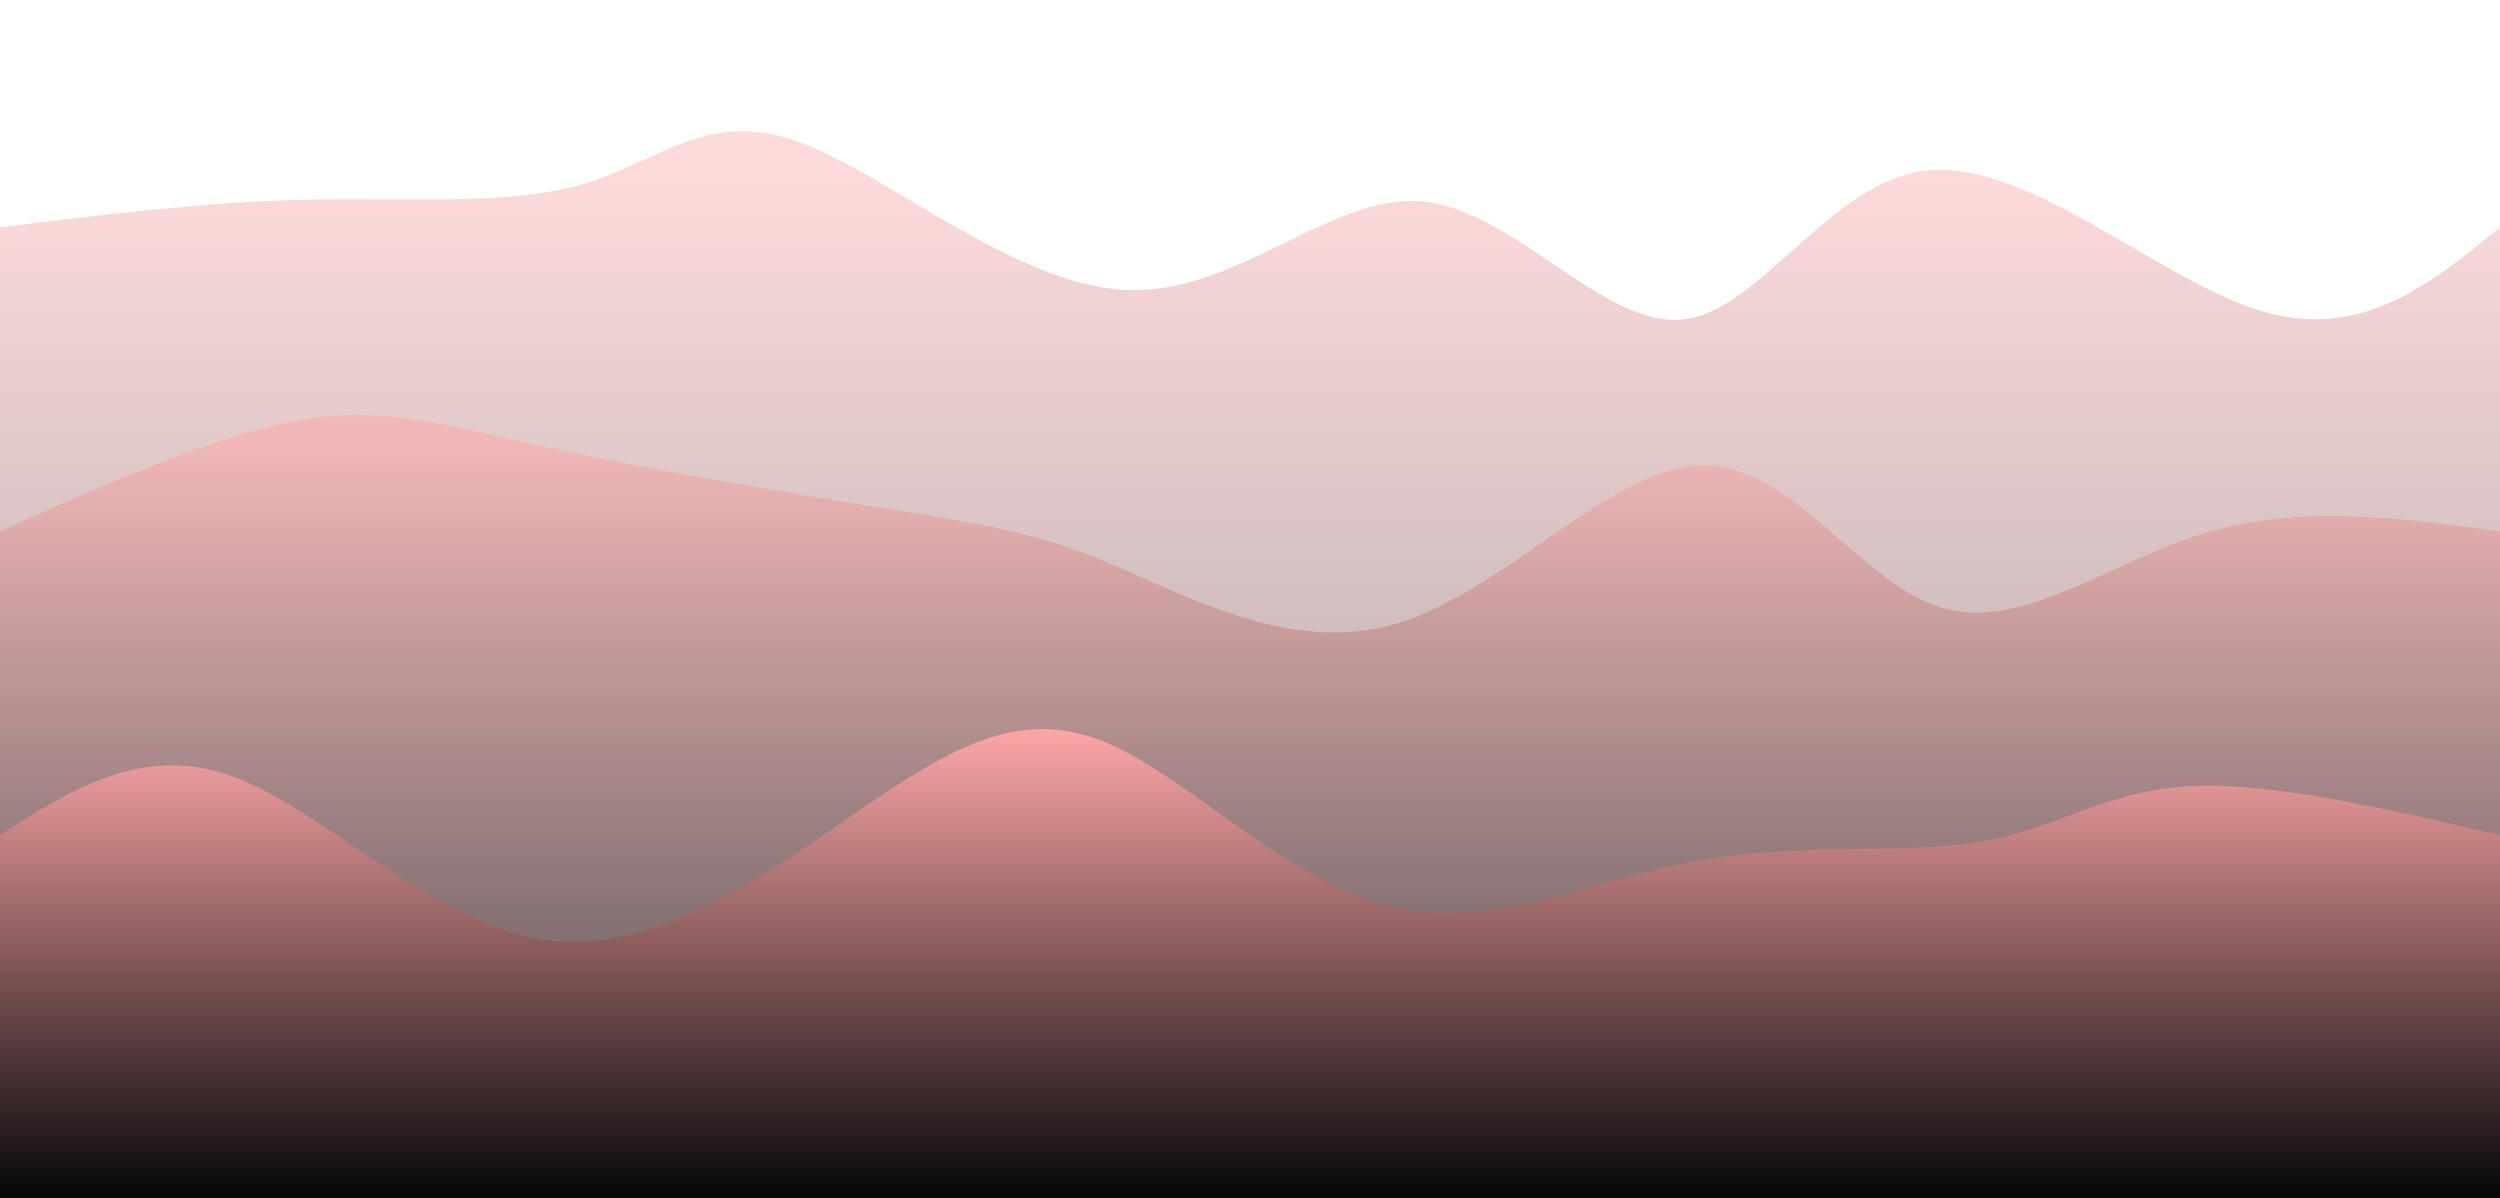 <svg width="100%" height="100%" id="svg" viewBox="0 0 1440 690" xmlns="http://www.w3.org/2000/svg" class="transition duration-300 ease-in-out delay-150"><style>
          .path-0{
            animation:pathAnim-0 4s;
            animation-timing-function: linear;
            animation-iteration-count: infinite;
          }
          @keyframes pathAnim-0{
            0%{
              d: path("M 0,700 L 0,131 C 59.26,123.631 118.521,116.262 177,115 C 235.479,113.738 293.178,118.583 336,106 C 378.822,93.417 406.769,63.406 458,81 C 509.231,98.594 583.748,163.793 648,167 C 712.252,170.207 766.239,111.423 819,116 C 871.761,120.577 923.297,188.516 969,184 C 1014.703,179.484 1054.574,102.515 1112,98 C 1169.426,93.485 1244.407,161.424 1302,179 C 1359.593,196.576 1399.796,163.788 1440,131 L 1440,700 L 0,700 Z");
            }
            25%{
              d: path("M 0,700 L 0,131 C 57.449,142.341 114.898,153.682 163,154 C 211.102,154.318 249.856,143.612 304,137 C 358.144,130.388 427.677,127.868 485,129 C 542.323,130.132 587.437,134.915 633,117 C 678.563,99.085 724.576,58.47 786,75 C 847.424,91.53 924.258,165.204 985,173 C 1045.742,180.796 1090.392,122.714 1137,110 C 1183.608,97.286 1232.174,129.939 1283,141 C 1333.826,152.061 1386.913,141.531 1440,131 L 1440,700 L 0,700 Z");
            }
            50%{
              d: path("M 0,700 L 0,131 C 51.715,102.767 103.43,74.533 150,70 C 196.57,65.467 237.995,84.633 300,114 C 362.005,143.367 444.591,182.935 507,194 C 569.409,205.065 611.642,187.627 654,183 C 696.358,178.373 738.842,186.556 783,190 C 827.158,193.444 872.991,192.15 934,169 C 995.009,145.85 1071.195,100.844 1130,103 C 1188.805,105.156 1230.23,154.473 1279,167 C 1327.77,179.527 1383.885,155.263 1440,131 L 1440,700 L 0,700 Z");
            }
            75%{
              d: path("M 0,700 L 0,131 C 66.422,132.878 132.844,134.755 182,121 C 231.156,107.245 263.047,77.857 317,93 C 370.953,108.143 446.969,167.818 500,167 C 553.031,166.182 583.076,104.871 636,90 C 688.924,75.129 764.728,106.698 814,105 C 863.272,103.302 886.011,68.339 930,75 C 973.989,81.661 1039.228,129.947 1106,141 C 1172.772,152.053 1241.078,125.872 1297,118 C 1352.922,110.128 1396.461,120.564 1440,131 L 1440,700 L 0,700 Z");
            }
            100%{
              d: path("M 0,700 L 0,131 C 59.26,123.631 118.521,116.262 177,115 C 235.479,113.738 293.178,118.583 336,106 C 378.822,93.417 406.769,63.406 458,81 C 509.231,98.594 583.748,163.793 648,167 C 712.252,170.207 766.239,111.423 819,116 C 871.761,120.577 923.297,188.516 969,184 C 1014.703,179.484 1054.574,102.515 1112,98 C 1169.426,93.485 1244.407,161.424 1302,179 C 1359.593,196.576 1399.796,163.788 1440,131 L 1440,700 L 0,700 Z");
            }
          }</style><defs><linearGradient id="gradient" x1="50%" y1="0%" x2="50%" y2="100%"><stop offset="5%" stop-color="#fca5a5"></stop><stop offset="95%" stop-color="#09090b"></stop></linearGradient></defs><path d="M 0,700 L 0,131 C 59.26,123.631 118.521,116.262 177,115 C 235.479,113.738 293.178,118.583 336,106 C 378.822,93.417 406.769,63.406 458,81 C 509.231,98.594 583.748,163.793 648,167 C 712.252,170.207 766.239,111.423 819,116 C 871.761,120.577 923.297,188.516 969,184 C 1014.703,179.484 1054.574,102.515 1112,98 C 1169.426,93.485 1244.407,161.424 1302,179 C 1359.593,196.576 1399.796,163.788 1440,131 L 1440,700 L 0,700 Z" stroke="none" stroke-width="0" fill="url(#gradient)" fill-opacity="0.4" class="transition-all duration-300 ease-in-out delay-150 path-0"></path><style>
          .path-1{
            animation:pathAnim-1 4s;
            animation-timing-function: linear;
            animation-iteration-count: infinite;
          }
          @keyframes pathAnim-1{
            0%{
              d: path("M 0,700 L 0,306 C 62.392,278.198 124.784,250.395 173,242 C 221.216,233.605 255.257,244.617 312,257 C 368.743,269.383 448.19,283.135 504,292 C 559.81,300.865 591.985,304.842 638,324 C 684.015,343.158 743.872,377.498 805,359 C 866.128,340.502 928.529,269.165 980,268 C 1031.471,266.835 1072.011,335.84 1118,350 C 1163.989,364.16 1215.425,323.474 1270,307 C 1324.575,290.526 1382.287,298.263 1440,306 L 1440,700 L 0,700 Z");
            }
            25%{
              d: path("M 0,700 L 0,306 C 63.11,324.309 126.22,342.619 183,360 C 239.78,377.381 290.232,393.835 337,362 C 383.768,330.165 426.854,250.041 475,244 C 523.146,237.959 576.351,305.999 622,322 C 667.649,338.001 705.74,301.962 771,298 C 836.26,294.038 928.688,322.155 982,321 C 1035.312,319.845 1049.507,289.42 1099,272 C 1148.493,254.58 1233.284,250.166 1296,258 C 1358.716,265.834 1399.358,285.917 1440,306 L 1440,700 L 0,700 Z");
            }
            50%{
              d: path("M 0,700 L 0,306 C 63.35,317.557 126.7,329.113 175,341 C 223.3,352.887 256.551,365.103 312,370 C 367.449,374.897 445.096,372.474 496,362 C 546.904,351.526 571.064,333.001 618,324 C 664.936,314.999 734.649,315.522 803,304 C 871.351,292.478 938.342,268.912 980,272 C 1021.658,275.088 1037.985,304.831 1093,324 C 1148.015,343.169 1241.719,351.762 1306,347 C 1370.281,342.238 1405.141,324.119 1440,306 L 1440,700 L 0,700 Z");
            }
            75%{
              d: path("M 0,700 L 0,306 C 40.727,316.921 81.454,327.841 141,328 C 200.546,328.159 278.91,317.556 346,320 C 413.09,322.444 468.904,337.934 505,346 C 541.096,354.066 557.472,354.706 613,336 C 668.528,317.294 763.208,279.242 825,289 C 886.792,298.758 915.697,356.327 955,358 C 994.303,359.673 1044.005,305.45 1103,281 C 1161.995,256.55 1230.284,261.871 1288,271 C 1345.716,280.129 1392.858,293.064 1440,306 L 1440,700 L 0,700 Z");
            }
            100%{
              d: path("M 0,700 L 0,306 C 62.392,278.198 124.784,250.395 173,242 C 221.216,233.605 255.257,244.617 312,257 C 368.743,269.383 448.19,283.135 504,292 C 559.81,300.865 591.985,304.842 638,324 C 684.015,343.158 743.872,377.498 805,359 C 866.128,340.502 928.529,269.165 980,268 C 1031.471,266.835 1072.011,335.84 1118,350 C 1163.989,364.16 1215.425,323.474 1270,307 C 1324.575,290.526 1382.287,298.263 1440,306 L 1440,700 L 0,700 Z");
            }
          }</style><defs><linearGradient id="gradient" x1="50%" y1="0%" x2="50%" y2="100%"><stop offset="5%" stop-color="#fca5a5"></stop><stop offset="95%" stop-color="#09090b"></stop></linearGradient></defs><path d="M 0,700 L 0,306 C 62.392,278.198 124.784,250.395 173,242 C 221.216,233.605 255.257,244.617 312,257 C 368.743,269.383 448.19,283.135 504,292 C 559.81,300.865 591.985,304.842 638,324 C 684.015,343.158 743.872,377.498 805,359 C 866.128,340.502 928.529,269.165 980,268 C 1031.471,266.835 1072.011,335.84 1118,350 C 1163.989,364.16 1215.425,323.474 1270,307 C 1324.575,290.526 1382.287,298.263 1440,306 L 1440,700 L 0,700 Z" stroke="none" stroke-width="0" fill="url(#gradient)" fill-opacity="0.53" class="transition-all duration-300 ease-in-out delay-150 path-1"></path><style>
          .path-2{
            animation:pathAnim-2 4s;
            animation-timing-function: linear;
            animation-iteration-count: infinite;
          }
          @keyframes pathAnim-2{
            0%{
              d: path("M 0,700 L 0,481 C 41.57,454.389 83.139,427.777 136,448 C 188.861,468.223 253.012,535.28 319,542 C 384.988,548.72 452.811,495.103 505,460 C 557.189,424.897 593.743,408.308 640,429 C 686.257,449.692 742.218,507.666 800,522 C 857.782,536.334 917.385,507.028 977,496 C 1036.615,484.972 1096.243,492.223 1140,485 C 1183.757,477.777 1211.645,456.079 1259,453 C 1306.355,449.921 1373.178,465.46 1440,481 L 1440,700 L 0,700 Z");
            }
            25%{
              d: path("M 0,700 L 0,481 C 56.97,503.794 113.941,526.589 168,536 C 222.059,545.411 273.207,541.44 317,515 C 360.793,488.56 397.23,439.653 453,444 C 508.77,448.347 583.873,505.95 647,521 C 710.127,536.05 761.277,508.546 813,479 C 864.723,449.454 917.019,417.864 970,429 C 1022.981,440.136 1076.649,493.998 1130,523 C 1183.351,552.002 1236.386,556.143 1288,545 C 1339.614,533.857 1389.807,507.428 1440,481 L 1440,700 L 0,700 Z");
            }
            50%{
              d: path("M 0,700 L 0,481 C 43.848,483.201 87.695,485.402 150,476 C 212.305,466.598 293.067,445.594 346,446 C 398.933,446.406 424.037,468.222 462,472 C 499.963,475.778 550.785,461.516 611,450 C 671.215,438.484 740.823,429.712 797,450 C 853.177,470.288 895.924,519.634 943,510 C 990.076,500.366 1041.482,431.752 1093,435 C 1144.518,438.248 1196.148,513.356 1254,533 C 1311.852,552.644 1375.926,516.822 1440,481 L 1440,700 L 0,700 Z");
            }
            75%{
              d: path("M 0,700 L 0,481 C 53.827,517.244 107.654,553.488 165,545 C 222.346,536.512 283.211,483.291 331,463 C 378.789,442.709 413.503,455.349 467,456 C 520.497,456.651 592.776,445.315 644,453 C 695.224,460.685 725.394,487.391 784,504 C 842.606,520.609 929.647,527.122 987,506 C 1044.353,484.878 1072.018,436.121 1116,436 C 1159.982,435.879 1220.281,484.394 1277,500 C 1333.719,515.606 1386.86,498.303 1440,481 L 1440,700 L 0,700 Z");
            }
            100%{
              d: path("M 0,700 L 0,481 C 41.57,454.389 83.139,427.777 136,448 C 188.861,468.223 253.012,535.28 319,542 C 384.988,548.72 452.811,495.103 505,460 C 557.189,424.897 593.743,408.308 640,429 C 686.257,449.692 742.218,507.666 800,522 C 857.782,536.334 917.385,507.028 977,496 C 1036.615,484.972 1096.243,492.223 1140,485 C 1183.757,477.777 1211.645,456.079 1259,453 C 1306.355,449.921 1373.178,465.46 1440,481 L 1440,700 L 0,700 Z");
            }
          }</style><defs><linearGradient id="gradient" x1="50%" y1="0%" x2="50%" y2="100%"><stop offset="5%" stop-color="#fca5a5"></stop><stop offset="95%" stop-color="#09090b"></stop></linearGradient></defs><path d="M 0,700 L 0,481 C 41.57,454.389 83.139,427.777 136,448 C 188.861,468.223 253.012,535.28 319,542 C 384.988,548.72 452.811,495.103 505,460 C 557.189,424.897 593.743,408.308 640,429 C 686.257,449.692 742.218,507.666 800,522 C 857.782,536.334 917.385,507.028 977,496 C 1036.615,484.972 1096.243,492.223 1140,485 C 1183.757,477.777 1211.645,456.079 1259,453 C 1306.355,449.921 1373.178,465.46 1440,481 L 1440,700 L 0,700 Z" stroke="none" stroke-width="0" fill="url(#gradient)" fill-opacity="1" class="transition-all duration-300 ease-in-out delay-150 path-2"></path></svg>